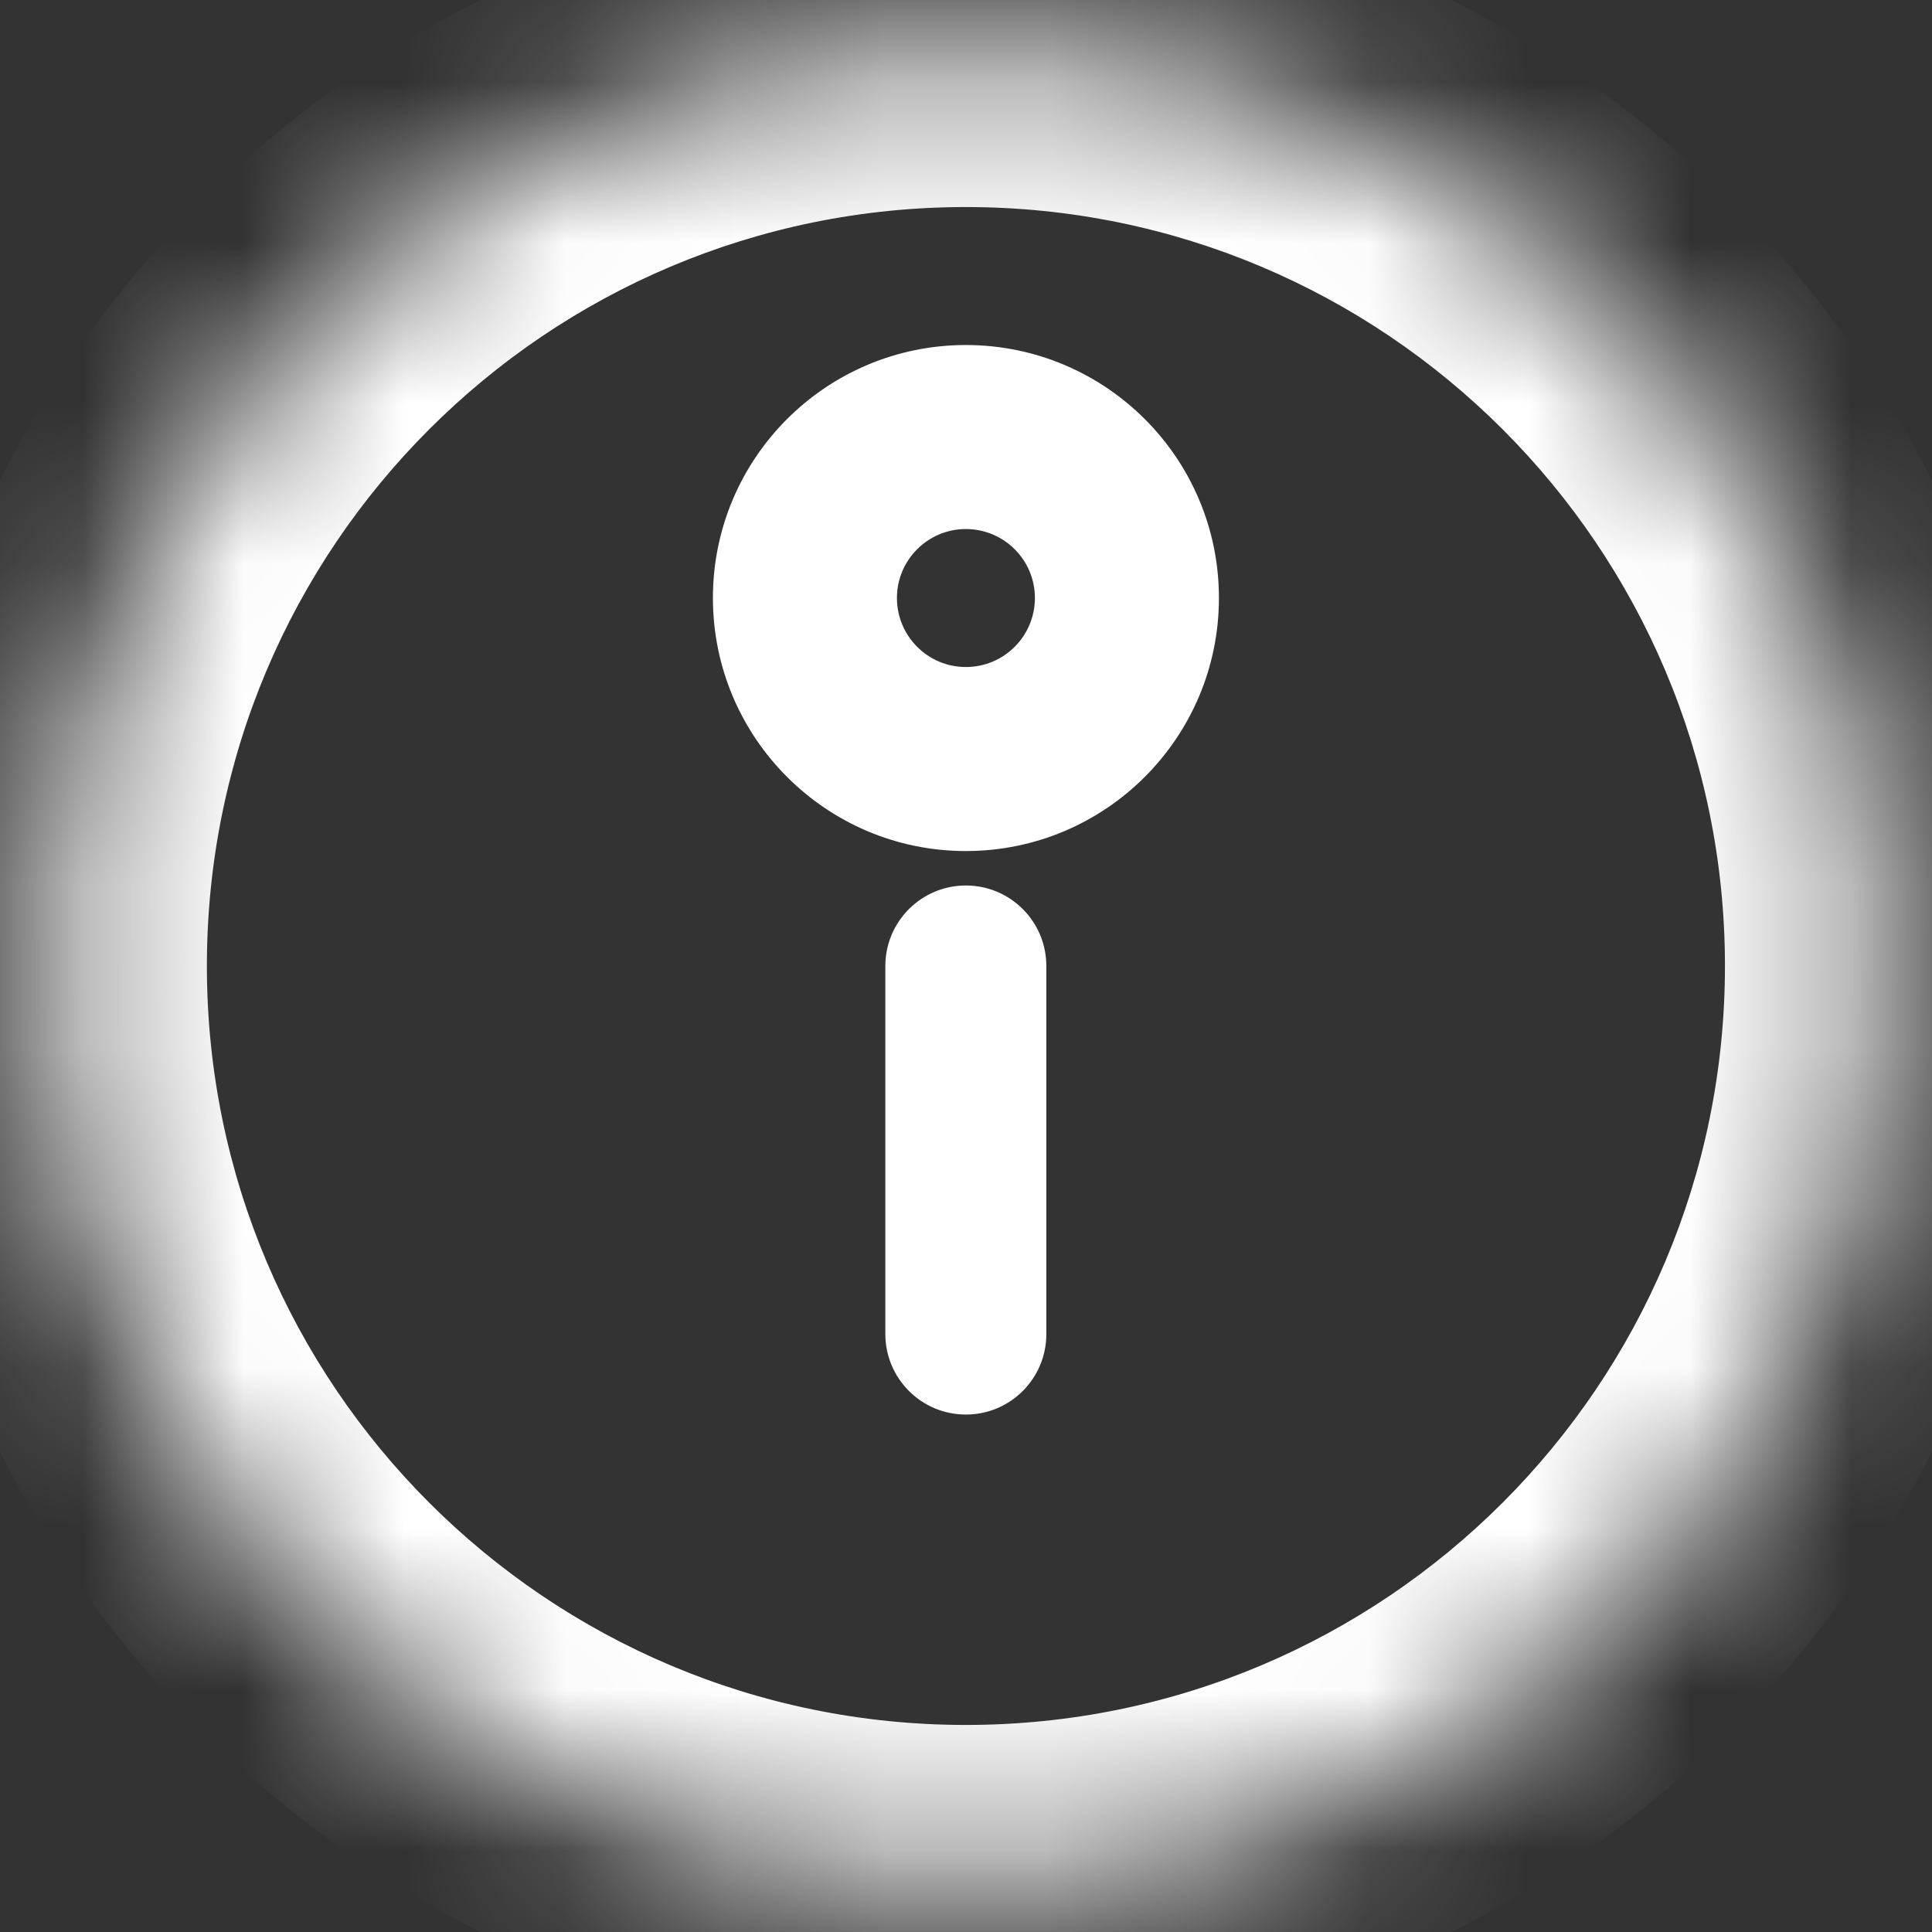 <svg width="12" height="12" viewBox="0 0 12 12" fill="none" xmlns="http://www.w3.org/2000/svg">
  <rect x="0" y="0" width="12" height="12" fill="#333333" stroke="none"/>
  <mask id="path-1-inside-1" fill="white">
    <path d="M5.999 11.714C9.155 11.714 11.714 9.156 11.714 6C11.714 2.844 9.155 0.286 5.999 0.286C2.844 0.286 0.285 2.844 0.285 6C0.285 9.156 2.844 11.714 5.999 11.714Z" />
    <path d="M6.571 3.714C6.571 4.03 6.315 4.286 5.999 4.286C5.684 4.286 5.428 4.03 5.428 3.714C5.428 3.399 5.684 3.143 5.999 3.143C6.315 3.143 6.571 3.399 6.571 3.714Z" />
  </mask>
  <path d="M5.499 8.286C5.499 8.562 5.723 8.786 5.999 8.786C6.276 8.786 6.499 8.562 6.499 8.286H5.499ZM6.499 6C6.499 5.724 6.276 5.5 5.999 5.5C5.723 5.5 5.499 5.724 5.499 6H6.499ZM6.499 8.286V6H5.499V8.286H6.499ZM10.714 6C10.714 8.604 8.603 10.714 5.999 10.714V12.714C9.708 12.714 12.714 9.708 12.714 6H10.714ZM5.999 10.714C3.396 10.714 1.285 8.604 1.285 6H-0.715C-0.715 9.708 2.291 12.714 5.999 12.714V10.714ZM1.285 6C1.285 3.396 3.396 1.286 5.999 1.286V-0.714C2.291 -0.714 -0.715 2.292 -0.715 6H1.285ZM5.999 1.286C8.603 1.286 10.714 3.396 10.714 6H12.714C12.714 2.292 9.708 -0.714 5.999 -0.714V1.286ZM5.571 3.714C5.571 3.478 5.763 3.286 5.999 3.286V5.286C6.867 5.286 7.571 4.582 7.571 3.714H5.571ZM5.999 3.286C6.236 3.286 6.428 3.478 6.428 3.714H4.428C4.428 4.582 5.132 5.286 5.999 5.286V3.286ZM6.428 3.714C6.428 3.951 6.236 4.143 5.999 4.143V2.143C5.132 2.143 4.428 2.846 4.428 3.714H6.428ZM5.999 4.143C5.763 4.143 5.571 3.951 5.571 3.714H7.571C7.571 2.846 6.867 2.143 5.999 2.143V4.143Z" fill="white" mask="url(#path-1-inside-1)" />
</svg>
